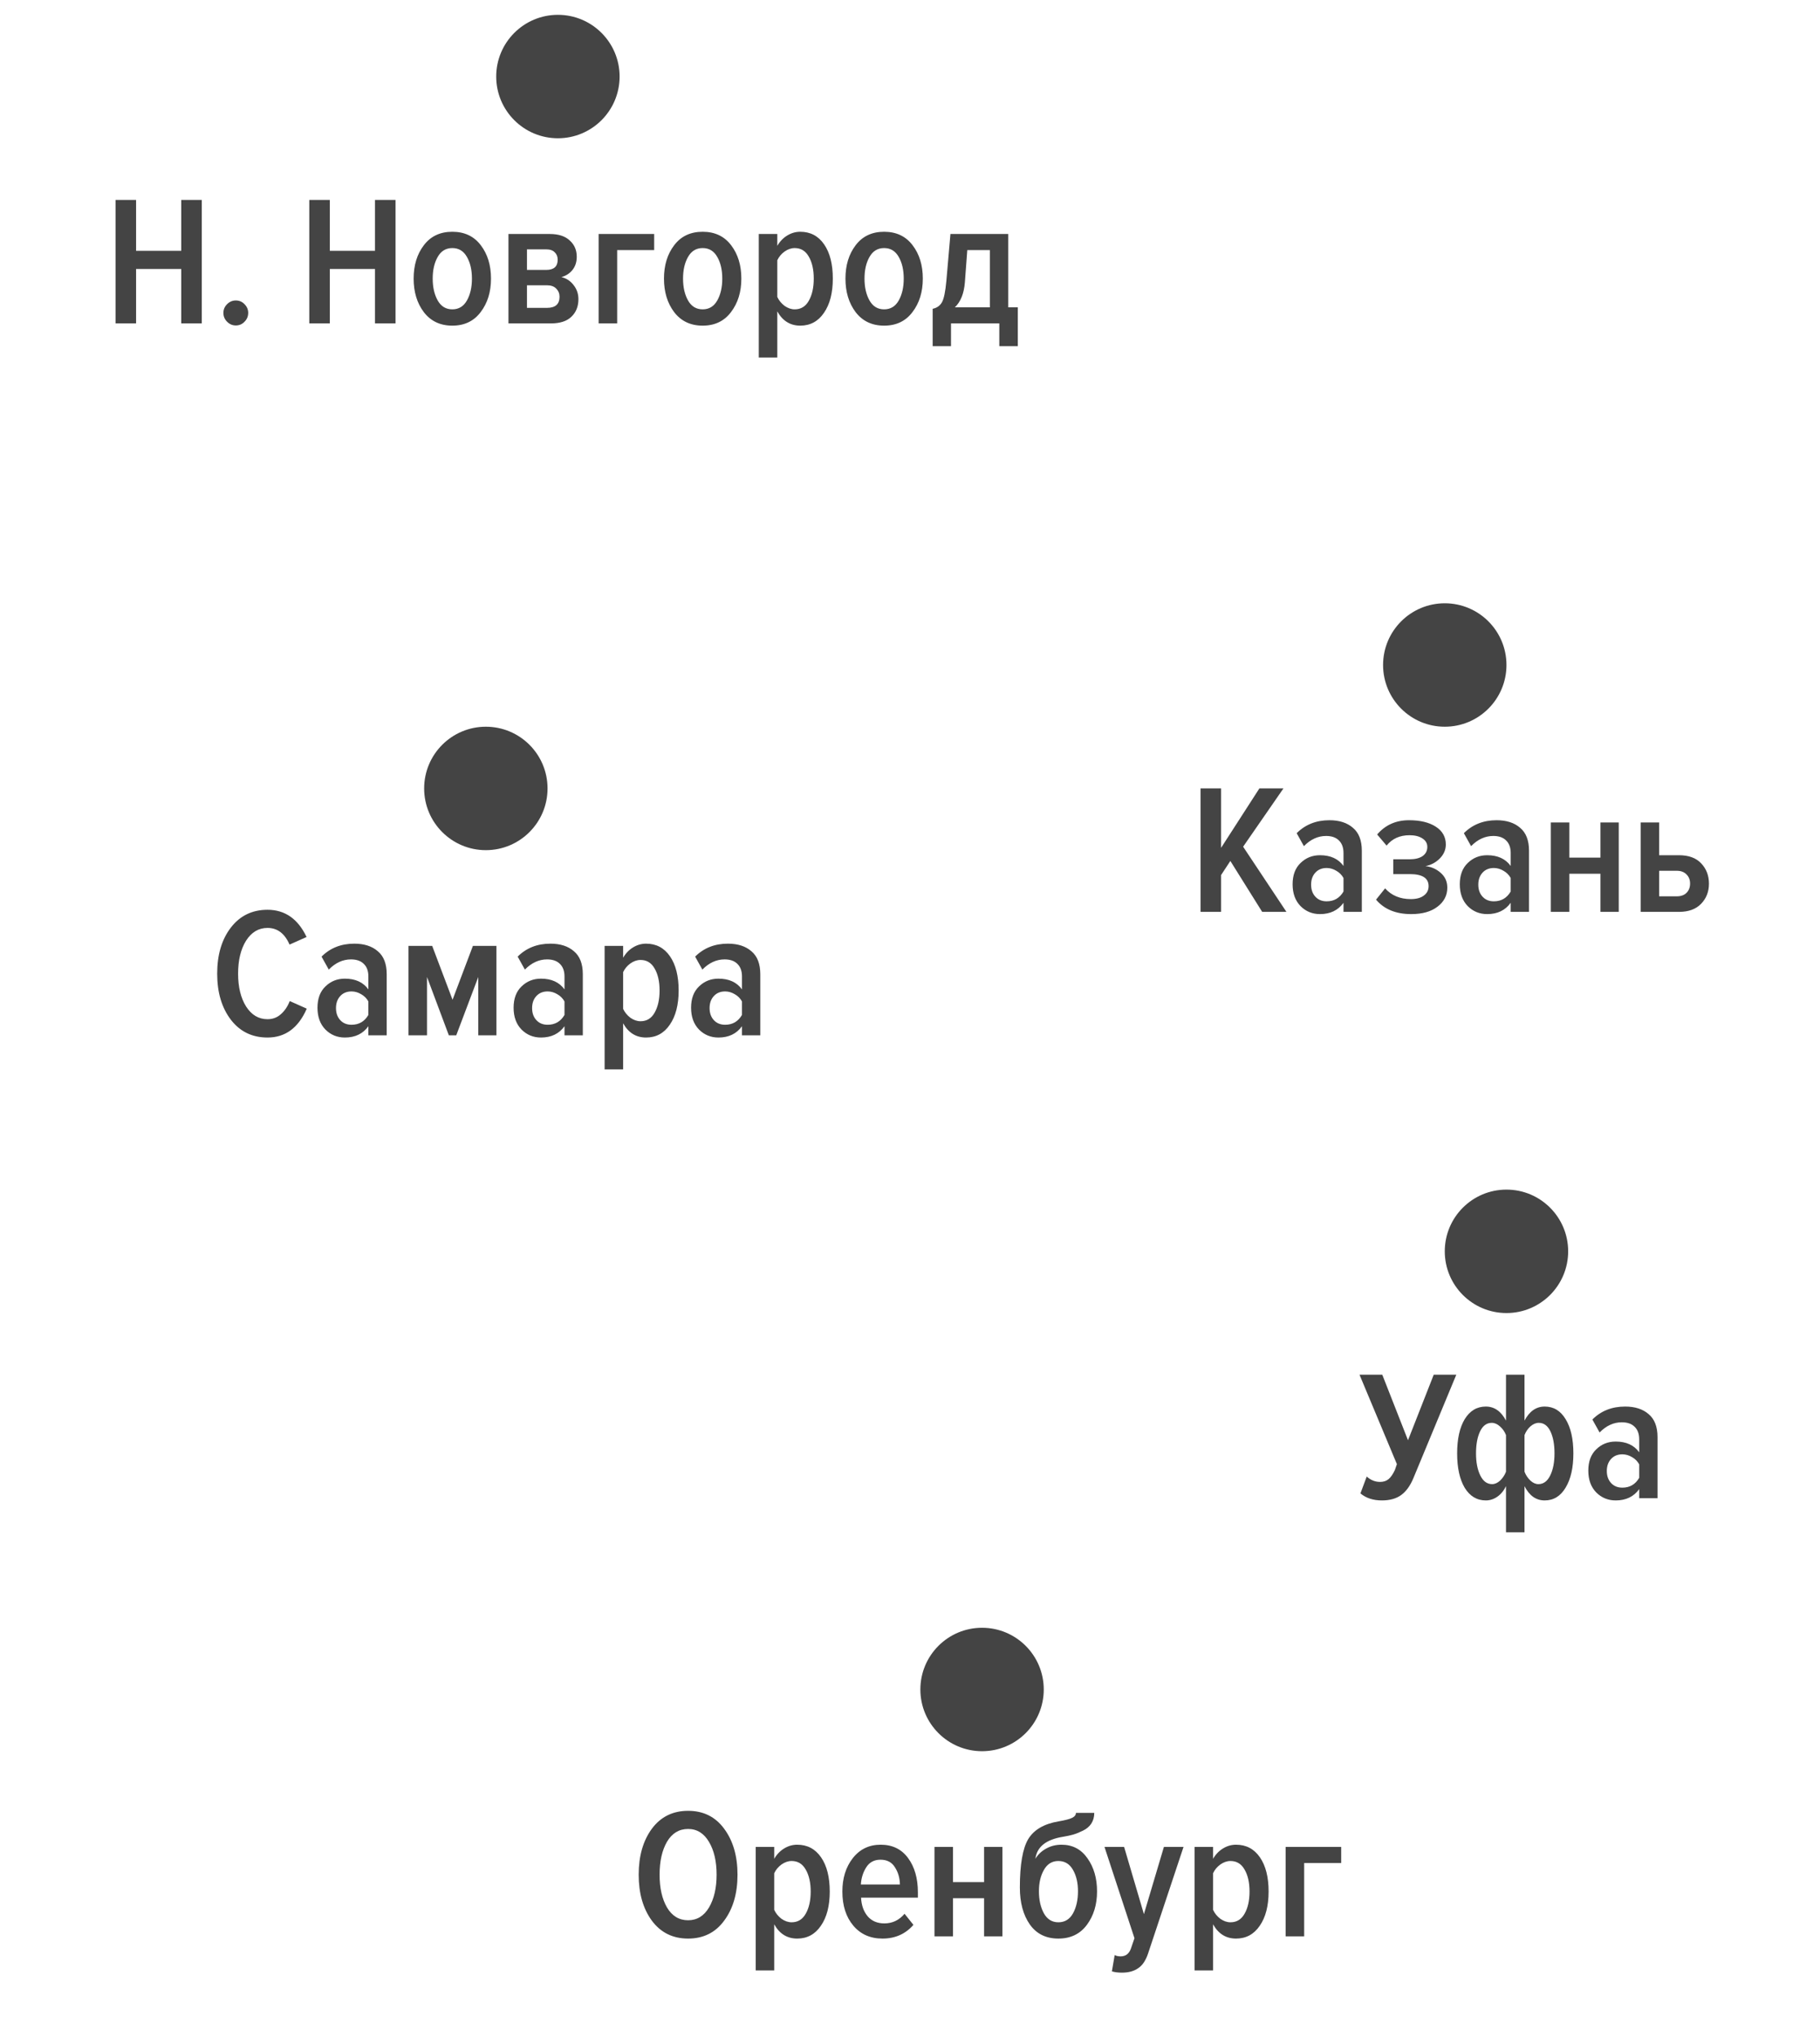 <svg width="118" height="132" viewBox="0 0 118 132" fill="none" xmlns="http://www.w3.org/2000/svg">
<circle cx="93.672" cy="43.099" r="4" fill="#444444"/>
<path d="M83.406 59.099H81.834L79.77 55.799L79.17 56.711V59.099H77.838V51.095H79.17V54.947L81.654 51.095H83.214L80.598 54.875L83.406 59.099ZM88.294 59.099H87.106V58.511C86.754 58.999 86.246 59.243 85.582 59.243C85.086 59.243 84.666 59.071 84.322 58.727C83.978 58.375 83.806 57.903 83.806 57.311C83.806 56.719 83.978 56.259 84.322 55.931C84.666 55.595 85.086 55.427 85.582 55.427C86.262 55.427 86.77 55.659 87.106 56.123V55.283C87.106 54.931 87.006 54.659 86.806 54.467C86.614 54.275 86.338 54.179 85.978 54.179C85.45 54.179 84.97 54.399 84.538 54.839L84.07 53.999C84.63 53.439 85.338 53.159 86.194 53.159C86.834 53.159 87.342 53.323 87.718 53.651C88.102 53.971 88.294 54.467 88.294 55.139V59.099ZM86.014 58.415C86.494 58.415 86.858 58.203 87.106 57.779V56.903C86.994 56.703 86.838 56.547 86.638 56.435C86.438 56.315 86.23 56.255 86.014 56.255C85.71 56.255 85.466 56.355 85.282 56.555C85.098 56.755 85.006 57.015 85.006 57.335C85.006 57.655 85.098 57.915 85.282 58.115C85.466 58.315 85.71 58.415 86.014 58.415ZM91.496 59.243C90.504 59.243 89.744 58.931 89.216 58.307L89.804 57.575C90.22 58.039 90.776 58.271 91.472 58.271C91.832 58.271 92.112 58.195 92.312 58.043C92.52 57.891 92.624 57.687 92.624 57.431C92.624 56.911 92.22 56.651 91.412 56.651H90.332V55.691H91.388C91.748 55.691 92.028 55.623 92.228 55.487C92.436 55.343 92.54 55.143 92.54 54.887C92.54 54.655 92.432 54.471 92.216 54.335C92.008 54.199 91.732 54.131 91.388 54.131C90.756 54.131 90.26 54.355 89.9 54.803L89.288 54.083C89.816 53.467 90.504 53.159 91.352 53.159C92.08 53.159 92.66 53.299 93.092 53.579C93.524 53.859 93.74 54.243 93.74 54.731C93.74 55.075 93.608 55.379 93.344 55.643C93.088 55.899 92.78 56.063 92.42 56.135C92.796 56.175 93.124 56.319 93.404 56.567C93.692 56.815 93.836 57.135 93.836 57.527C93.836 58.031 93.624 58.443 93.2 58.763C92.784 59.083 92.216 59.243 91.496 59.243ZM99.134 59.099H97.946V58.511C97.594 58.999 97.086 59.243 96.422 59.243C95.926 59.243 95.506 59.071 95.162 58.727C94.818 58.375 94.646 57.903 94.646 57.311C94.646 56.719 94.818 56.259 95.162 55.931C95.506 55.595 95.926 55.427 96.422 55.427C97.102 55.427 97.61 55.659 97.946 56.123V55.283C97.946 54.931 97.846 54.659 97.646 54.467C97.454 54.275 97.178 54.179 96.818 54.179C96.29 54.179 95.81 54.399 95.378 54.839L94.91 53.999C95.47 53.439 96.178 53.159 97.034 53.159C97.674 53.159 98.182 53.323 98.558 53.651C98.942 53.971 99.134 54.467 99.134 55.139V59.099ZM96.854 58.415C97.334 58.415 97.698 58.203 97.946 57.779V56.903C97.834 56.703 97.678 56.547 97.478 56.435C97.278 56.315 97.07 56.255 96.854 56.255C96.55 56.255 96.306 56.355 96.122 56.555C95.938 56.755 95.846 57.015 95.846 57.335C95.846 57.655 95.938 57.915 96.122 58.115C96.306 58.315 96.55 58.415 96.854 58.415ZM101.748 59.099H100.548V53.303H101.748V55.583H103.764V53.303H104.952V59.099H103.764V56.627H101.748V59.099ZM106.372 53.303H107.572V55.427H108.856C109.488 55.427 109.968 55.603 110.296 55.955C110.632 56.307 110.8 56.747 110.8 57.275C110.8 57.795 110.628 58.231 110.284 58.583C109.948 58.927 109.472 59.099 108.856 59.099H106.372V53.303ZM108.712 56.435H107.572V58.091H108.712C108.984 58.091 109.196 58.015 109.348 57.863C109.5 57.711 109.576 57.511 109.576 57.263C109.576 57.023 109.5 56.827 109.348 56.675C109.196 56.515 108.984 56.435 108.712 56.435Z" fill="#444444"/>
<circle cx="31.5" cy="51.099" r="4" fill="#444444"/>
<path d="M17.345 67.243C16.353 67.243 15.561 66.859 14.969 66.091C14.377 65.315 14.081 64.319 14.081 63.103C14.081 61.879 14.377 60.883 14.969 60.115C15.561 59.347 16.353 58.963 17.345 58.963C18.473 58.963 19.317 59.551 19.877 60.727L18.773 61.219C18.461 60.499 17.985 60.139 17.345 60.139C16.769 60.139 16.305 60.415 15.953 60.967C15.609 61.519 15.437 62.231 15.437 63.103C15.437 63.967 15.609 64.675 15.953 65.227C16.305 65.779 16.769 66.055 17.345 66.055C17.681 66.055 17.969 65.947 18.209 65.731C18.457 65.515 18.649 65.231 18.785 64.879L19.889 65.371C19.345 66.619 18.497 67.243 17.345 67.243ZM25.072 67.099H23.884V66.511C23.532 66.999 23.024 67.243 22.36 67.243C21.864 67.243 21.444 67.071 21.1 66.727C20.756 66.375 20.584 65.903 20.584 65.311C20.584 64.719 20.756 64.259 21.1 63.931C21.444 63.595 21.864 63.427 22.36 63.427C23.04 63.427 23.548 63.659 23.884 64.123V63.283C23.884 62.931 23.784 62.659 23.584 62.467C23.392 62.275 23.116 62.179 22.756 62.179C22.228 62.179 21.748 62.399 21.316 62.839L20.848 61.999C21.408 61.439 22.116 61.159 22.972 61.159C23.612 61.159 24.12 61.323 24.496 61.651C24.88 61.971 25.072 62.467 25.072 63.139V67.099ZM22.792 66.415C23.272 66.415 23.636 66.203 23.884 65.779V64.903C23.772 64.703 23.616 64.547 23.416 64.435C23.216 64.315 23.008 64.255 22.792 64.255C22.488 64.255 22.244 64.355 22.06 64.555C21.876 64.755 21.784 65.015 21.784 65.335C21.784 65.655 21.876 65.915 22.06 66.115C22.244 66.315 22.488 66.415 22.792 66.415ZM32.185 67.099H31.009V63.319L29.581 67.099H29.101L27.685 63.319V67.099H26.485V61.303H28.021L29.341 64.795L30.661 61.303H32.185V67.099ZM37.787 67.099H36.599V66.511C36.247 66.999 35.739 67.243 35.075 67.243C34.579 67.243 34.159 67.071 33.815 66.727C33.471 66.375 33.299 65.903 33.299 65.311C33.299 64.719 33.471 64.259 33.815 63.931C34.159 63.595 34.579 63.427 35.075 63.427C35.755 63.427 36.263 63.659 36.599 64.123V63.283C36.599 62.931 36.499 62.659 36.299 62.467C36.107 62.275 35.831 62.179 35.471 62.179C34.943 62.179 34.463 62.399 34.031 62.839L33.563 61.999C34.123 61.439 34.831 61.159 35.687 61.159C36.327 61.159 36.835 61.323 37.211 61.651C37.595 61.971 37.787 62.467 37.787 63.139V67.099ZM35.507 66.415C35.987 66.415 36.351 66.203 36.599 65.779V64.903C36.487 64.703 36.331 64.547 36.131 64.435C35.931 64.315 35.723 64.255 35.507 64.255C35.203 64.255 34.959 64.355 34.775 64.555C34.591 64.755 34.499 65.015 34.499 65.335C34.499 65.655 34.591 65.915 34.775 66.115C34.959 66.315 35.203 66.415 35.507 66.415ZM43.424 66.415C43.048 66.967 42.536 67.243 41.888 67.243C41.24 67.243 40.744 66.935 40.4 66.319V69.307H39.2V61.303H40.4V62.071C40.568 61.783 40.784 61.559 41.048 61.399C41.312 61.239 41.592 61.159 41.888 61.159C42.544 61.159 43.06 61.431 43.436 61.975C43.812 62.519 44 63.259 44 64.195C44 65.123 43.808 65.863 43.424 66.415ZM41.528 66.187C41.928 66.187 42.232 66.003 42.44 65.635C42.656 65.259 42.764 64.779 42.764 64.195C42.764 63.611 42.656 63.135 42.44 62.767C42.232 62.399 41.928 62.215 41.528 62.215C41.304 62.215 41.084 62.291 40.868 62.443C40.66 62.595 40.504 62.783 40.4 63.007V65.383C40.504 65.607 40.66 65.799 40.868 65.959C41.084 66.111 41.304 66.187 41.528 66.187ZM49.294 67.099H48.106V66.511C47.754 66.999 47.246 67.243 46.582 67.243C46.086 67.243 45.666 67.071 45.322 66.727C44.978 66.375 44.806 65.903 44.806 65.311C44.806 64.719 44.978 64.259 45.322 63.931C45.666 63.595 46.086 63.427 46.582 63.427C47.262 63.427 47.77 63.659 48.106 64.123V63.283C48.106 62.931 48.006 62.659 47.806 62.467C47.614 62.275 47.338 62.179 46.978 62.179C46.45 62.179 45.97 62.399 45.538 62.839L45.07 61.999C45.63 61.439 46.338 61.159 47.194 61.159C47.834 61.159 48.342 61.323 48.718 61.651C49.102 61.971 49.294 62.467 49.294 63.139V67.099ZM47.014 66.415C47.494 66.415 47.858 66.203 48.106 65.779V64.903C47.994 64.703 47.838 64.547 47.638 64.435C47.438 64.315 47.23 64.255 47.014 64.255C46.71 64.255 46.466 64.355 46.282 64.555C46.098 64.755 46.006 65.015 46.006 65.335C46.006 65.655 46.098 65.915 46.282 66.115C46.466 66.315 46.71 66.415 47.014 66.415Z" fill="#444444"/>
<circle cx="36.172" cy="4.961" r="4" fill="#444444"/>
<path d="M13.083 20.961H11.751V17.433H8.823V20.961H7.491V12.957H8.823V16.257H11.751V12.957H13.083V20.961ZM15.288 21.093C15.072 21.093 14.884 21.013 14.724 20.853C14.564 20.693 14.484 20.501 14.484 20.277C14.484 20.061 14.564 19.873 14.724 19.713C14.884 19.553 15.072 19.473 15.288 19.473C15.512 19.473 15.7 19.553 15.852 19.713C16.012 19.873 16.092 20.061 16.092 20.277C16.092 20.501 16.012 20.693 15.852 20.853C15.7 21.013 15.512 21.093 15.288 21.093ZM25.645 20.961H24.313V17.433H21.385V20.961H20.053V12.957H21.385V16.257H24.313V12.957H25.645V20.961ZM31.162 20.229C30.722 20.813 30.11 21.105 29.326 21.105C28.542 21.105 27.926 20.813 27.478 20.229C27.038 19.645 26.818 18.921 26.818 18.057C26.818 17.193 27.038 16.473 27.478 15.897C27.918 15.313 28.534 15.021 29.326 15.021C30.118 15.021 30.734 15.313 31.174 15.897C31.614 16.473 31.834 17.193 31.834 18.057C31.834 18.921 31.61 19.645 31.162 20.229ZM28.378 19.473C28.594 19.857 28.91 20.049 29.326 20.049C29.742 20.049 30.058 19.857 30.274 19.473C30.49 19.089 30.598 18.617 30.598 18.057C30.598 17.497 30.49 17.029 30.274 16.653C30.058 16.269 29.742 16.077 29.326 16.077C28.91 16.077 28.594 16.269 28.378 16.653C28.162 17.029 28.054 17.497 28.054 18.057C28.054 18.617 28.162 19.089 28.378 19.473ZM35.714 20.961H32.966V15.165H35.642C36.21 15.165 36.642 15.305 36.938 15.585C37.242 15.857 37.394 16.209 37.394 16.641C37.394 16.977 37.302 17.261 37.118 17.493C36.942 17.717 36.702 17.873 36.398 17.961C36.718 18.033 36.982 18.205 37.19 18.477C37.398 18.741 37.502 19.045 37.502 19.389C37.502 19.861 37.35 20.241 37.046 20.529C36.75 20.817 36.306 20.961 35.714 20.961ZM35.462 19.953C36.006 19.953 36.278 19.713 36.278 19.233C36.278 19.025 36.206 18.849 36.062 18.705C35.926 18.561 35.726 18.489 35.462 18.489H34.166V19.953H35.462ZM35.414 17.493C35.91 17.493 36.158 17.273 36.158 16.833C36.158 16.633 36.094 16.473 35.966 16.353C35.846 16.225 35.662 16.161 35.414 16.161H34.166V17.493H35.414ZM42.413 15.165V16.209H40.014V20.961H38.813V15.165H42.413ZM47.393 20.229C46.953 20.813 46.341 21.105 45.557 21.105C44.773 21.105 44.157 20.813 43.709 20.229C43.269 19.645 43.049 18.921 43.049 18.057C43.049 17.193 43.269 16.473 43.709 15.897C44.149 15.313 44.765 15.021 45.557 15.021C46.349 15.021 46.965 15.313 47.405 15.897C47.845 16.473 48.065 17.193 48.065 18.057C48.065 18.921 47.841 19.645 47.393 20.229ZM44.609 19.473C44.825 19.857 45.141 20.049 45.557 20.049C45.973 20.049 46.289 19.857 46.505 19.473C46.721 19.089 46.829 18.617 46.829 18.057C46.829 17.497 46.721 17.029 46.505 16.653C46.289 16.269 45.973 16.077 45.557 16.077C45.141 16.077 44.825 16.269 44.609 16.653C44.393 17.029 44.285 17.497 44.285 18.057C44.285 18.617 44.393 19.089 44.609 19.473ZM53.42 20.277C53.044 20.829 52.532 21.105 51.884 21.105C51.236 21.105 50.74 20.797 50.396 20.181V23.169H49.196V15.165H50.396V15.933C50.564 15.645 50.78 15.421 51.044 15.261C51.308 15.101 51.588 15.021 51.884 15.021C52.54 15.021 53.056 15.293 53.432 15.837C53.808 16.381 53.996 17.121 53.996 18.057C53.996 18.985 53.804 19.725 53.42 20.277ZM51.524 20.049C51.924 20.049 52.228 19.865 52.436 19.497C52.652 19.121 52.76 18.641 52.76 18.057C52.76 17.473 52.652 16.997 52.436 16.629C52.228 16.261 51.924 16.077 51.524 16.077C51.3 16.077 51.08 16.153 50.864 16.305C50.656 16.457 50.5 16.645 50.396 16.869V19.245C50.5 19.469 50.656 19.661 50.864 19.821C51.08 19.973 51.3 20.049 51.524 20.049ZM59.158 20.229C58.718 20.813 58.106 21.105 57.322 21.105C56.538 21.105 55.922 20.813 55.474 20.229C55.035 19.645 54.815 18.921 54.815 18.057C54.815 17.193 55.035 16.473 55.474 15.897C55.914 15.313 56.531 15.021 57.322 15.021C58.114 15.021 58.73 15.313 59.17 15.897C59.611 16.473 59.831 17.193 59.831 18.057C59.831 18.921 59.606 19.645 59.158 20.229ZM56.374 19.473C56.59 19.857 56.907 20.049 57.322 20.049C57.739 20.049 58.054 19.857 58.27 19.473C58.486 19.089 58.594 18.617 58.594 18.057C58.594 17.497 58.486 17.029 58.27 16.653C58.054 16.269 57.739 16.077 57.322 16.077C56.907 16.077 56.59 16.269 56.374 16.653C56.158 17.029 56.05 17.497 56.05 18.057C56.05 18.617 56.158 19.089 56.374 19.473ZM60.47 22.437V20.013C60.742 19.957 60.942 19.817 61.07 19.593C61.198 19.369 61.294 18.905 61.358 18.201L61.622 15.165H65.366V19.917H65.99V22.437H64.79V20.961H61.658V22.437H60.47ZM62.714 16.209L62.558 18.297C62.502 19.017 62.286 19.557 61.91 19.917H64.178V16.209H62.714Z" fill="#444444"/>
<circle cx="63.672" cy="109.496" r="4" fill="#444444"/>
<path d="M46.953 124.476C46.385 125.252 45.605 125.64 44.613 125.64C43.621 125.64 42.837 125.252 42.261 124.476C41.693 123.7 41.409 122.708 41.409 121.5C41.409 120.292 41.693 119.3 42.261 118.524C42.837 117.748 43.621 117.36 44.613 117.36C45.605 117.36 46.385 117.748 46.953 118.524C47.529 119.3 47.817 120.292 47.817 121.5C47.817 122.708 47.529 123.7 46.953 124.476ZM44.613 124.452C45.189 124.452 45.641 124.176 45.969 123.624C46.297 123.064 46.461 122.356 46.461 121.5C46.461 120.636 46.297 119.928 45.969 119.376C45.641 118.816 45.189 118.536 44.613 118.536C44.029 118.536 43.573 118.812 43.245 119.364C42.925 119.916 42.765 120.628 42.765 121.5C42.765 122.364 42.925 123.072 43.245 123.624C43.573 124.176 44.029 124.452 44.613 124.452ZM53.221 124.812C52.845 125.364 52.333 125.64 51.685 125.64C51.037 125.64 50.541 125.332 50.197 124.716V127.704H48.997V119.7H50.197V120.468C50.365 120.18 50.581 119.956 50.845 119.796C51.109 119.636 51.389 119.556 51.685 119.556C52.341 119.556 52.857 119.828 53.233 120.372C53.609 120.916 53.797 121.656 53.797 122.592C53.797 123.52 53.605 124.26 53.221 124.812ZM51.325 124.584C51.725 124.584 52.029 124.4 52.237 124.032C52.453 123.656 52.561 123.176 52.561 122.592C52.561 122.008 52.453 121.532 52.237 121.164C52.029 120.796 51.725 120.612 51.325 120.612C51.101 120.612 50.881 120.688 50.665 120.84C50.457 120.992 50.301 121.18 50.197 121.404V123.78C50.301 124.004 50.457 124.196 50.665 124.356C50.881 124.508 51.101 124.584 51.325 124.584ZM57.219 125.64C56.427 125.64 55.795 125.36 55.323 124.8C54.851 124.24 54.615 123.504 54.615 122.592C54.615 121.728 54.839 121.008 55.287 120.432C55.743 119.848 56.347 119.556 57.099 119.556C57.859 119.556 58.451 119.844 58.875 120.42C59.299 120.996 59.511 121.736 59.511 122.64V122.988H55.827C55.851 123.484 55.995 123.888 56.259 124.2C56.523 124.504 56.883 124.656 57.339 124.656C57.859 124.656 58.295 124.448 58.647 124.032L59.223 124.752C58.703 125.344 58.035 125.64 57.219 125.64ZM58.347 122.136C58.339 121.712 58.231 121.34 58.023 121.02C57.823 120.692 57.511 120.528 57.087 120.528C56.679 120.528 56.371 120.692 56.163 121.02C55.955 121.348 55.839 121.72 55.815 122.136H58.347ZM61.787 125.496H60.587V119.7H61.787V121.98H63.803V119.7H64.991V125.496H63.803V123.024H61.787V125.496ZM68.619 124.584C69.035 124.584 69.351 124.392 69.567 124.008C69.783 123.616 69.891 123.136 69.891 122.568C69.891 122.024 69.783 121.564 69.567 121.188C69.351 120.804 69.035 120.612 68.619 120.612C68.211 120.612 67.899 120.804 67.683 121.188C67.467 121.564 67.359 122.024 67.359 122.568C67.359 123.136 67.467 123.616 67.683 124.008C67.899 124.392 68.211 124.584 68.619 124.584ZM68.619 125.64C67.819 125.64 67.203 125.336 66.771 124.728C66.339 124.112 66.123 123.312 66.123 122.328C66.123 120.848 66.303 119.804 66.663 119.196C67.031 118.588 67.687 118.204 68.631 118.044C69.055 117.972 69.347 117.896 69.507 117.816C69.675 117.736 69.759 117.628 69.759 117.492H70.947C70.947 117.756 70.883 117.988 70.755 118.188C70.627 118.38 70.447 118.532 70.215 118.644C69.991 118.756 69.783 118.84 69.591 118.896C69.399 118.952 69.179 119 68.931 119.04C67.827 119.216 67.227 119.692 67.131 120.468C67.299 120.188 67.531 119.968 67.827 119.808C68.123 119.64 68.455 119.556 68.823 119.556C69.535 119.556 70.095 119.848 70.503 120.432C70.919 121.016 71.127 121.732 71.127 122.58C71.127 123.436 70.907 124.16 70.467 124.752C70.027 125.344 69.411 125.64 68.619 125.64ZM72.09 127.764L72.27 126.708C72.374 126.764 72.502 126.792 72.654 126.792C72.974 126.792 73.194 126.632 73.314 126.312L73.554 125.616L71.61 119.7H72.882L74.166 124.056L75.462 119.7H76.734L74.442 126.588C74.29 127.052 74.074 127.376 73.794 127.56C73.522 127.752 73.17 127.848 72.738 127.848C72.49 127.848 72.274 127.82 72.09 127.764ZM81.674 124.812C81.298 125.364 80.786 125.64 80.138 125.64C79.49 125.64 78.994 125.332 78.65 124.716V127.704H77.45V119.7H78.65V120.468C78.818 120.18 79.034 119.956 79.298 119.796C79.562 119.636 79.842 119.556 80.138 119.556C80.794 119.556 81.31 119.828 81.686 120.372C82.062 120.916 82.25 121.656 82.25 122.592C82.25 123.52 82.058 124.26 81.674 124.812ZM79.778 124.584C80.178 124.584 80.482 124.4 80.69 124.032C80.906 123.656 81.014 123.176 81.014 122.592C81.014 122.008 80.906 121.532 80.69 121.164C80.482 120.796 80.178 120.612 79.778 120.612C79.554 120.612 79.334 120.688 79.118 120.84C78.91 120.992 78.754 121.18 78.65 121.404V123.78C78.754 124.004 78.91 124.196 79.118 124.356C79.334 124.508 79.554 124.584 79.778 124.584ZM86.956 119.7V120.744H84.556V125.496H83.356V119.7H86.956Z" fill="#444444"/>
<circle cx="97.672" cy="81.099" r="4" fill="#444444"/>
<path d="M89.596 97.243C89.028 97.243 88.564 97.091 88.204 96.787L88.612 95.695C88.868 95.927 89.156 96.043 89.476 96.043C89.7 96.043 89.884 95.983 90.028 95.863C90.172 95.743 90.308 95.547 90.436 95.275L90.568 94.891L88.144 89.095H89.62L91.288 93.343L92.956 89.095H94.42L91.636 95.803C91.428 96.299 91.164 96.663 90.844 96.895C90.524 97.127 90.108 97.243 89.596 97.243ZM96.334 91.159C96.886 91.159 97.322 91.463 97.642 92.071V89.095H98.842V92.071C99.162 91.463 99.598 91.159 100.15 91.159C100.726 91.159 101.178 91.431 101.506 91.975C101.842 92.519 102.01 93.259 102.01 94.195C102.01 95.123 101.842 95.863 101.506 96.415C101.178 96.967 100.726 97.243 100.15 97.243C99.59 97.243 99.154 96.935 98.842 96.319V99.307H97.642V96.319C97.498 96.615 97.31 96.843 97.078 97.003C96.846 97.163 96.598 97.243 96.334 97.243C95.758 97.243 95.302 96.971 94.966 96.427C94.638 95.875 94.474 95.131 94.474 94.195C94.474 93.259 94.638 92.519 94.966 91.975C95.302 91.431 95.758 91.159 96.334 91.159ZM96.718 92.215C96.39 92.215 96.138 92.399 95.962 92.767C95.786 93.135 95.698 93.611 95.698 94.195C95.698 94.771 95.79 95.247 95.974 95.623C96.158 95.999 96.414 96.187 96.742 96.187C96.918 96.187 97.09 96.111 97.258 95.959C97.426 95.799 97.554 95.607 97.642 95.383V93.007C97.554 92.783 97.422 92.595 97.246 92.443C97.078 92.291 96.902 92.215 96.718 92.215ZM99.742 96.187C100.07 96.187 100.326 95.999 100.51 95.623C100.694 95.247 100.786 94.771 100.786 94.195C100.786 93.611 100.698 93.135 100.522 92.767C100.346 92.399 100.094 92.215 99.766 92.215C99.582 92.215 99.402 92.291 99.226 92.443C99.058 92.595 98.93 92.783 98.842 93.007V95.383C98.93 95.607 99.058 95.799 99.226 95.959C99.394 96.111 99.566 96.187 99.742 96.187ZM107.466 97.099H106.278V96.511C105.926 96.999 105.418 97.243 104.754 97.243C104.258 97.243 103.838 97.071 103.494 96.727C103.15 96.375 102.978 95.903 102.978 95.311C102.978 94.719 103.15 94.259 103.494 93.931C103.838 93.595 104.258 93.427 104.754 93.427C105.434 93.427 105.942 93.659 106.278 94.123V93.283C106.278 92.931 106.178 92.659 105.978 92.467C105.786 92.275 105.51 92.179 105.15 92.179C104.622 92.179 104.142 92.399 103.71 92.839L103.242 91.999C103.802 91.439 104.51 91.159 105.366 91.159C106.006 91.159 106.514 91.323 106.89 91.651C107.274 91.971 107.466 92.467 107.466 93.139V97.099ZM105.186 96.415C105.666 96.415 106.03 96.203 106.278 95.779V94.903C106.166 94.703 106.01 94.547 105.81 94.435C105.61 94.315 105.402 94.255 105.186 94.255C104.882 94.255 104.638 94.355 104.454 94.555C104.27 94.755 104.178 95.015 104.178 95.335C104.178 95.655 104.27 95.915 104.454 96.115C104.638 96.315 104.882 96.415 105.186 96.415Z" fill="#444444"/>
</svg>
